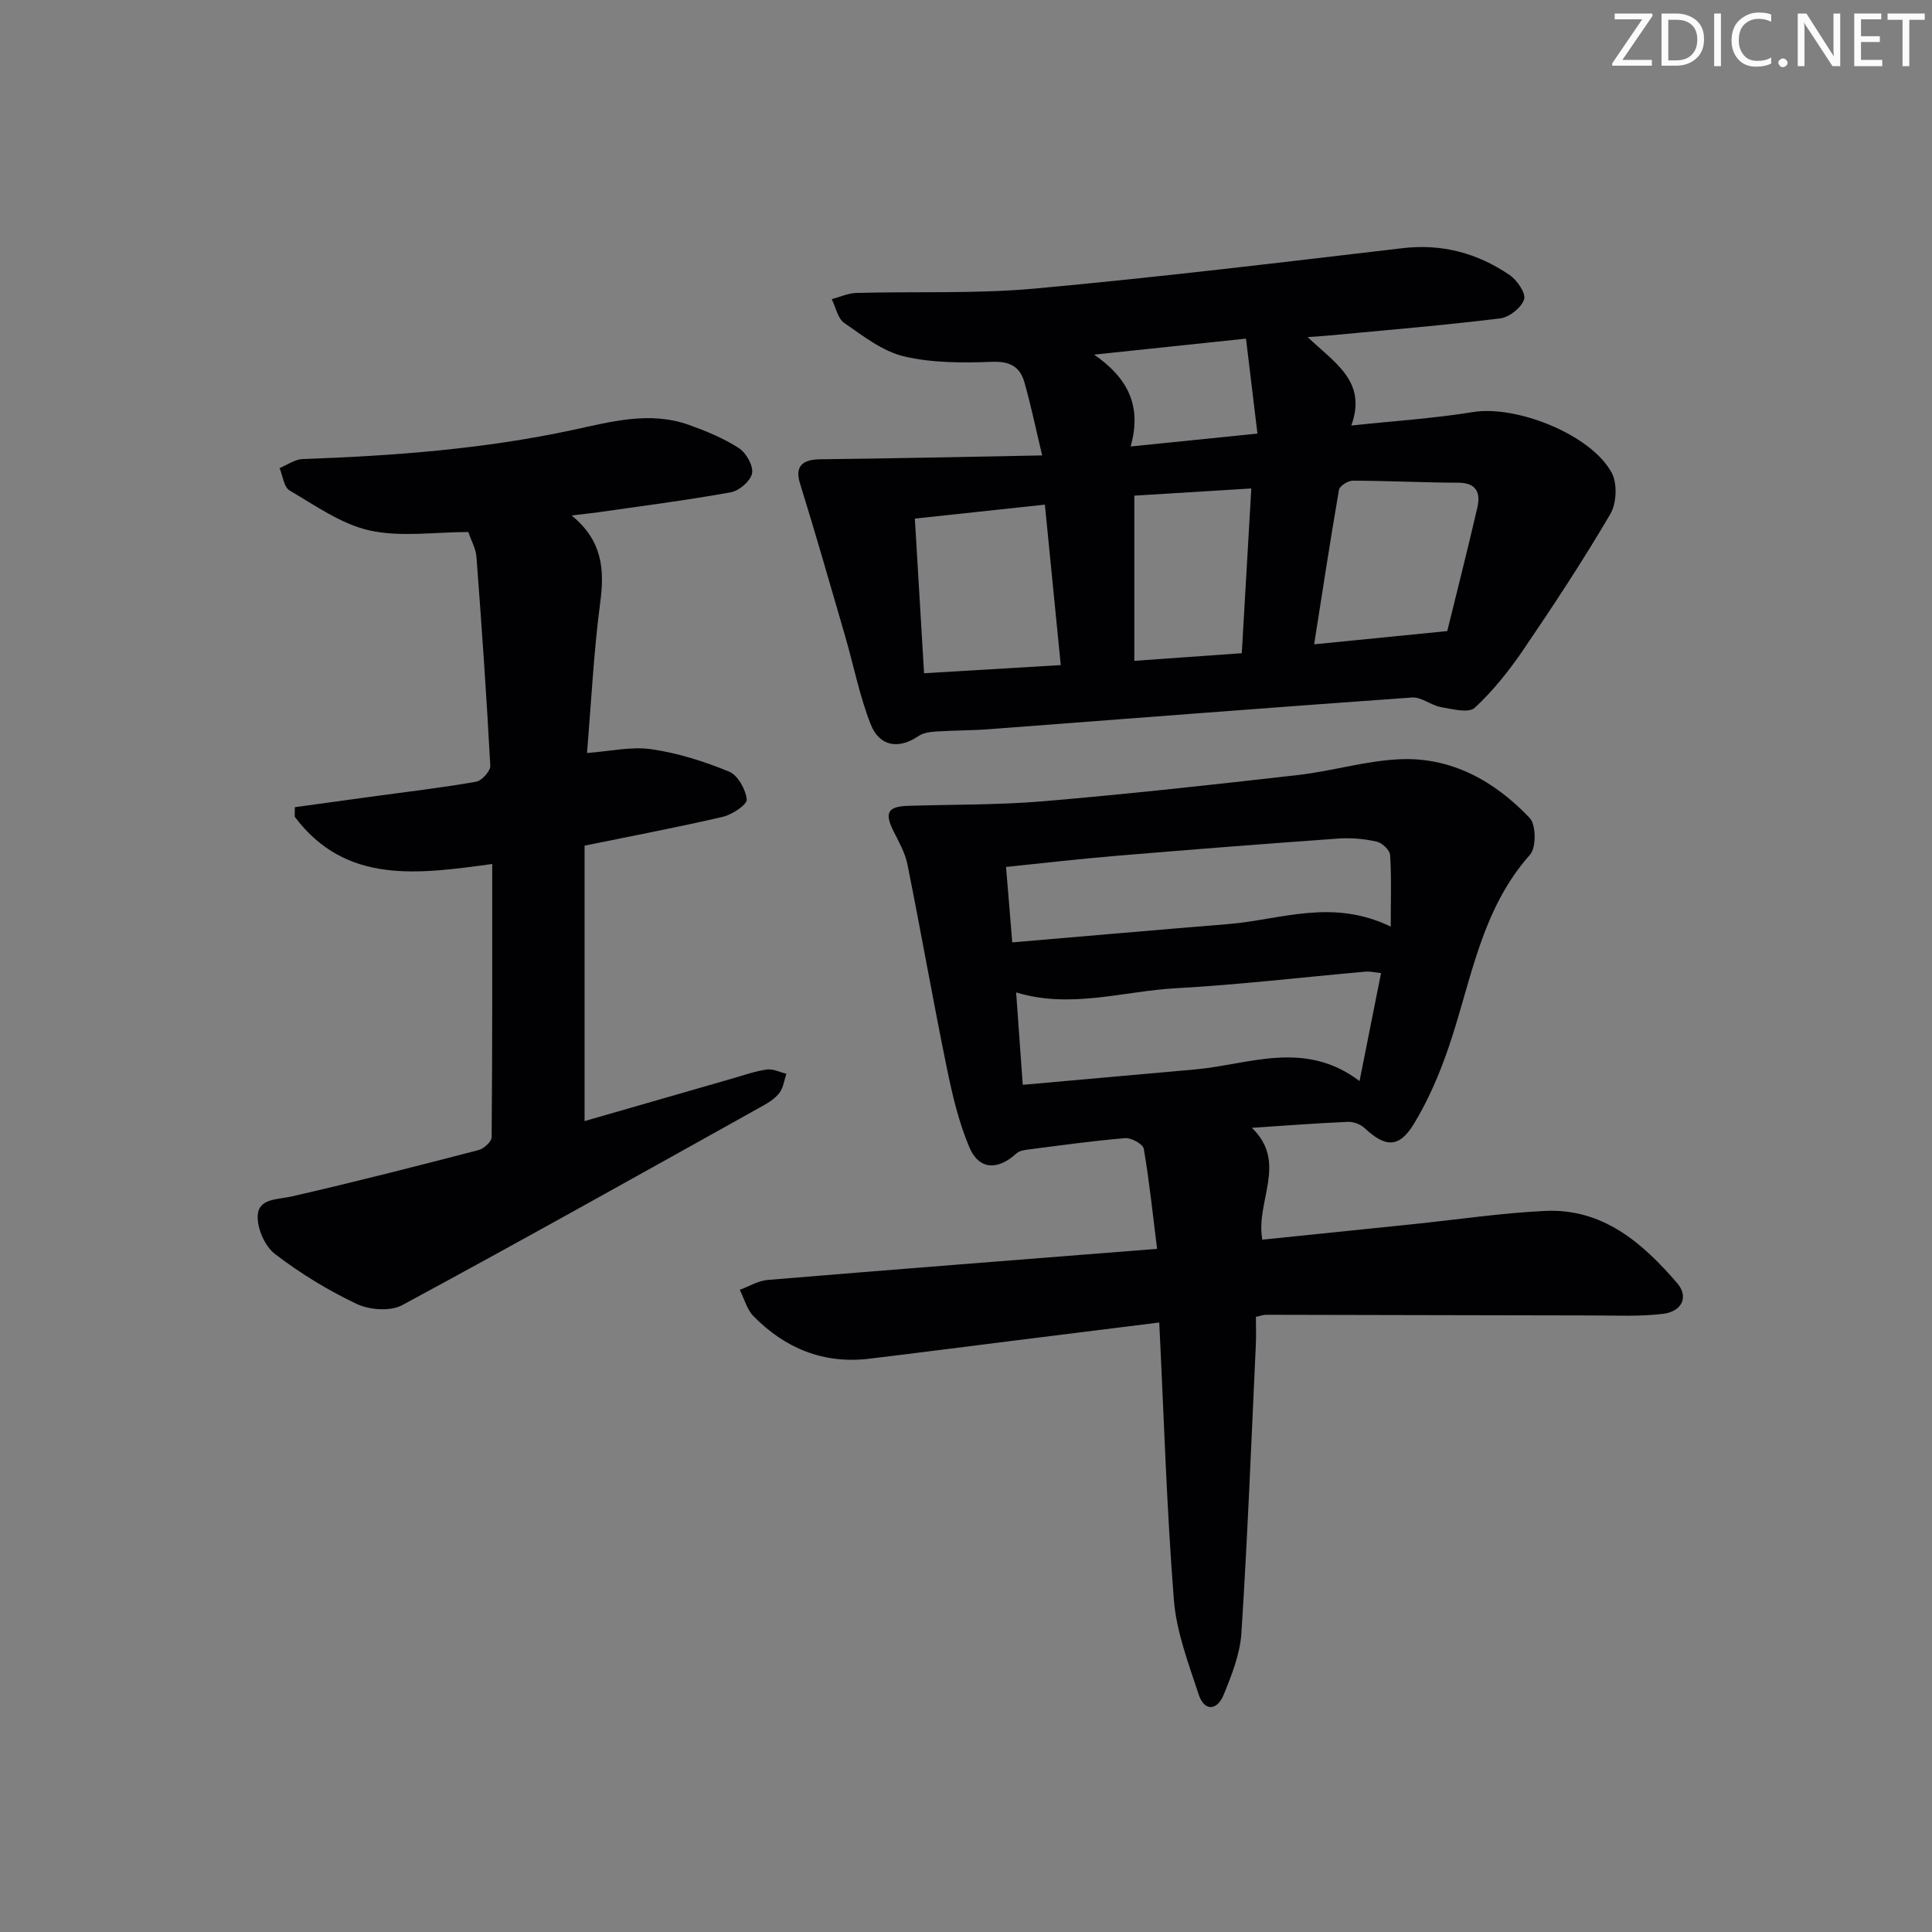 <svg enable-background="new 0 0 400 400" viewBox="0 0 400 400" xmlns="http://www.w3.org/2000/svg"><rect x="0" y="0" width="400" height="400" fill="#808080" stroke="none"/><g fill="#fafbfa"><path d="m342.2 3.2-6.3 9.2h6.1v1.2h-8.2v-.5l6.2-9.1h-5.7v-1.2h7.8v.4z"/><path d="m344 13.7v-10.9h3.1c1.6 0 3 .5 4.1 1.4 1.1 1 1.6 2.2 1.6 3.9s-.5 3-1.6 4-2.5 1.5-4.2 1.5h-3zm1.4-9.6v8.4h1.6c1.4 0 2.5-.4 3.2-1.1.8-.8 1.2-1.8 1.2-3.2s-.4-2.4-1.2-3.1-1.8-1-3.1-1z"/><path d="m356.3 2.8v10.9h-1.4v-10.9z"/><path d="m366.6 13.2c-.8.4-1.8.6-3 .6-1.6 0-2.8-.5-3.7-1.5s-1.4-2.3-1.4-3.9c0-1.7.5-3.2 1.6-4.2s2.4-1.6 4-1.6c1 0 1.9.1 2.6.4v1.5c-.8-.4-1.6-.6-2.6-.6-1.2 0-2.2.4-3 1.2s-1.1 1.9-1.1 3.3c0 1.3.4 2.3 1.1 3.1s1.6 1.1 2.8 1.1c1.1 0 2-.2 2.8-.7v1.3z"/><path d="m368.2 13c0-.3.1-.5.3-.6.2-.2.4-.3.6-.3.3 0 .5.1.7.3s.3.4.3.6-.1.5-.3.6c-.2.2-.4.3-.7.3s-.5-.1-.6-.3c-.2-.2-.3-.4-.3-.6z"/><path d="m381.1 13.7h-1.7l-5.5-8.4c-.2-.2-.3-.5-.4-.7 0 .2.1.8.1 1.5v7.6h-1.4v-10.9h1.8l5.3 8.3c.3.4.4.6.4.8 0-.3-.1-.8-.1-1.6v-7.5h1.4v10.9z"/><path d="m389.7 13.7h-5.8v-10.9h5.6v1.2h-4.2v3.5h3.9v1.2h-3.9v3.7h4.4z"/><path d="m398.4 4.1h-3.1v9.6h-1.4v-9.6h-3.1v-1.3h7.7v1.3z"/></g><path d="m240.01 273.81c-10.51 1.31-20.21 2.52-29.91 3.73-10.05 1.26-20.1 2.56-30.15 3.77-9.44 1.13-17.38-2.14-23.93-8.79-1.38-1.4-1.93-3.63-2.86-5.48 1.92-.7 3.8-1.87 5.76-2.04 26.48-2.2 52.97-4.25 80.64-6.44-.89-7.11-1.59-13.95-2.75-20.72-.17-.97-2.59-2.31-3.86-2.2-6.77.56-13.51 1.52-20.26 2.38-.77.1-1.7.28-2.23.77-3.87 3.56-7.78 3.45-9.77-1.27-2.23-5.27-3.56-11-4.71-16.65-2.85-13.95-5.31-27.98-8.11-41.94-.48-2.37-1.77-4.62-2.87-6.83-1.91-3.83-1.23-5.12 3-5.26 9.43-.3 18.89-.16 28.27-.97 17.54-1.5 35.04-3.42 52.54-5.42 7.07-.81 14.04-2.97 21.1-3.26 10.71-.45 19.61 4.6 26.8 12.16 1.33 1.4 1.37 6.14.07 7.6-10.13 11.36-12.14 25.96-16.74 39.55-1.9 5.6-4.26 11.19-7.33 16.22-3.07 5.04-5.93 4.83-10.22.81-.83-.78-2.31-1.31-3.45-1.26-6.3.27-12.59.75-19.86 1.23 7.51 7.18.71 15.22 2.17 23.16 10.54-1.08 20.88-2.14 31.23-3.21 9.09-.94 18.16-2.3 27.28-2.74 11.95-.57 20.18 6.58 27.39 14.96 2.41 2.8 1.03 5.87-2.96 6.35-4.72.57-9.55.34-14.34.33-22.62-.03-45.24-.1-67.86-.14-.47 0-.94.19-2.07.43 0 1.86.08 3.79-.01 5.72-.93 19.92-1.71 39.85-2.99 59.75-.28 4.34-2.01 8.7-3.69 12.81-1.31 3.21-3.98 3.5-5.15-.08-2.1-6.42-4.62-12.96-5.14-19.6-1.49-18.84-2.06-37.77-3.03-57.43zm41.47-49.99c1.63-8.2 3.01-15.16 4.45-22.36-1.28-.12-2.26-.37-3.21-.29-13.07 1.15-26.12 2.71-39.22 3.43-10.94.6-21.83 4.32-33.12.87.44 6.15.87 12.18 1.37 19.13 12.29-1.1 24.02-2.14 35.75-3.19 11.18-1.01 22.54-6.22 33.98 2.41zm6.46-31.97c0-5.68.17-10.28-.13-14.84-.07-1.01-1.66-2.51-2.77-2.76-2.55-.57-5.27-.82-7.88-.64-15.4 1.1-30.79 2.3-46.17 3.59-7.54.63-15.06 1.51-22.7 2.29.44 5.32.84 10.22 1.29 15.62 15.22-1.29 29.92-2.59 44.63-3.78 10.77-.86 21.52-5.41 33.73.52z" fill="#010104"/><path d="m270.74 69.79c5.55 5.32 12.37 9.17 9.03 18.31 8.78-.94 17.06-1.46 25.21-2.79 8.9-1.45 24.37 4.58 28.7 12.56 1.2 2.21 1.03 6.33-.27 8.54-5.61 9.57-11.72 18.85-17.96 28.03-2.95 4.34-6.29 8.55-10.12 12.1-1.25 1.16-4.66.27-7-.14-2.06-.37-4.06-2.13-6-1.99-29.18 2.07-58.35 4.36-87.52 6.56-3.65.28-7.33.24-10.98.48-1.24.08-2.66.26-3.64.93-4.08 2.78-8.1 2.25-9.94-2.46-2.29-5.82-3.49-12.07-5.24-18.1-3.08-10.61-6.12-21.23-9.39-31.77-1.03-3.31.29-4.92 4.19-4.96 14.9-.17 29.8-.5 45.96-.8-1.37-5.74-2.35-10.51-3.69-15.18-.9-3.16-2.98-4.34-6.64-4.2-6.1.23-12.42.26-18.29-1.13-4.44-1.05-8.47-4.23-12.36-6.92-1.35-.93-1.75-3.24-2.59-4.92 1.69-.45 3.37-1.24 5.07-1.29 12.31-.34 24.69.21 36.92-.9 25.45-2.32 50.83-5.39 76.21-8.37 8.19-.96 15.49 1.04 22.12 5.54 1.56 1.06 3.45 3.8 3.03 5.06-.56 1.72-3.07 3.71-4.95 3.94-11.54 1.42-23.13 2.38-34.7 3.48-1.44.14-2.87.22-5.16.39zm28.9 60.87c1.89-7.71 4.16-16.62 6.23-25.58.7-3.02-.15-5.13-3.96-5.14-7.28-.03-14.56-.4-21.84-.42-.98 0-2.71 1.09-2.85 1.89-1.82 10.52-3.42 21.08-5.14 31.99 9.01-.89 17.45-1.73 27.56-2.74zm-110.23-23.29c.65 10.96 1.28 21.45 1.91 32.02 9.66-.58 18.87-1.13 28.3-1.69-1.12-11.33-2.19-22.14-3.29-33.22-9.16.98-17.7 1.9-26.92 2.89zm69.66-6.24c-8.55.53-16.38 1.01-24.22 1.49v34.2c7.53-.54 14.61-1.04 22.25-1.58.64-11.1 1.28-22.14 1.97-34.11zm-1.1-31.02c-11.19 1.18-21.32 2.25-31.44 3.31 6.7 4.65 10.02 10.36 7.55 19.02 9.03-.92 17.18-1.74 26.26-2.67-.83-6.84-1.58-13.12-2.37-19.66z" fill="#010104"/><path d="m118.34 106.72c6.43 5.23 6.83 11.22 5.93 18.02-1.35 10.18-1.84 20.47-2.74 31.16 4.62-.33 9.1-1.39 13.34-.78 5.48.78 10.93 2.53 16.07 4.63 1.81.74 3.46 3.69 3.66 5.78.1 1.06-3.01 3.13-4.94 3.58-9.18 2.14-18.46 3.89-28.63 5.97v57.03c9.9-2.86 20.22-5.84 30.54-8.8 2.39-.69 4.76-1.54 7.21-1.88 1.28-.18 2.68.56 4.03.88-.45 1.33-.62 2.87-1.42 3.93-.86 1.15-2.21 2.02-3.51 2.74-24.82 13.83-49.61 27.74-74.62 41.24-2.45 1.32-6.77 1-9.42-.26-5.96-2.82-11.7-6.34-16.93-10.35-2.1-1.61-3.72-5.37-3.55-8.02.23-3.51 4.13-3.21 7.09-3.89 12.93-2.96 25.79-6.26 38.63-9.59 1.1-.29 2.71-1.74 2.71-2.67.16-18.79.12-37.58.12-56.56-15.35 2.08-30.31 4.31-40.89-9.78.01-.66.01-1.32.02-1.98 5.29-.73 10.58-1.46 15.87-2.18 7.23-.99 14.48-1.84 21.66-3.09 1.18-.21 2.99-2.21 2.94-3.3-.77-14.41-1.77-28.81-2.86-43.21-.13-1.75-1.1-3.43-1.69-5.19-6.98 0-13.97 1.1-20.41-.32-5.87-1.3-11.24-5.15-16.59-8.28-1.19-.69-1.41-3.05-2.08-4.64 1.6-.65 3.18-1.82 4.8-1.87 18.78-.66 37.47-2.06 55.9-6.02 7.93-1.7 15.94-3.95 24.05-1.05 3.57 1.28 7.16 2.75 10.32 4.79 1.51.97 3.04 3.63 2.76 5.21s-2.65 3.64-4.38 3.95c-9.13 1.65-18.35 2.83-27.54 4.15-1.41.19-2.84.34-5.45.65z" fill="#010104"/></svg>